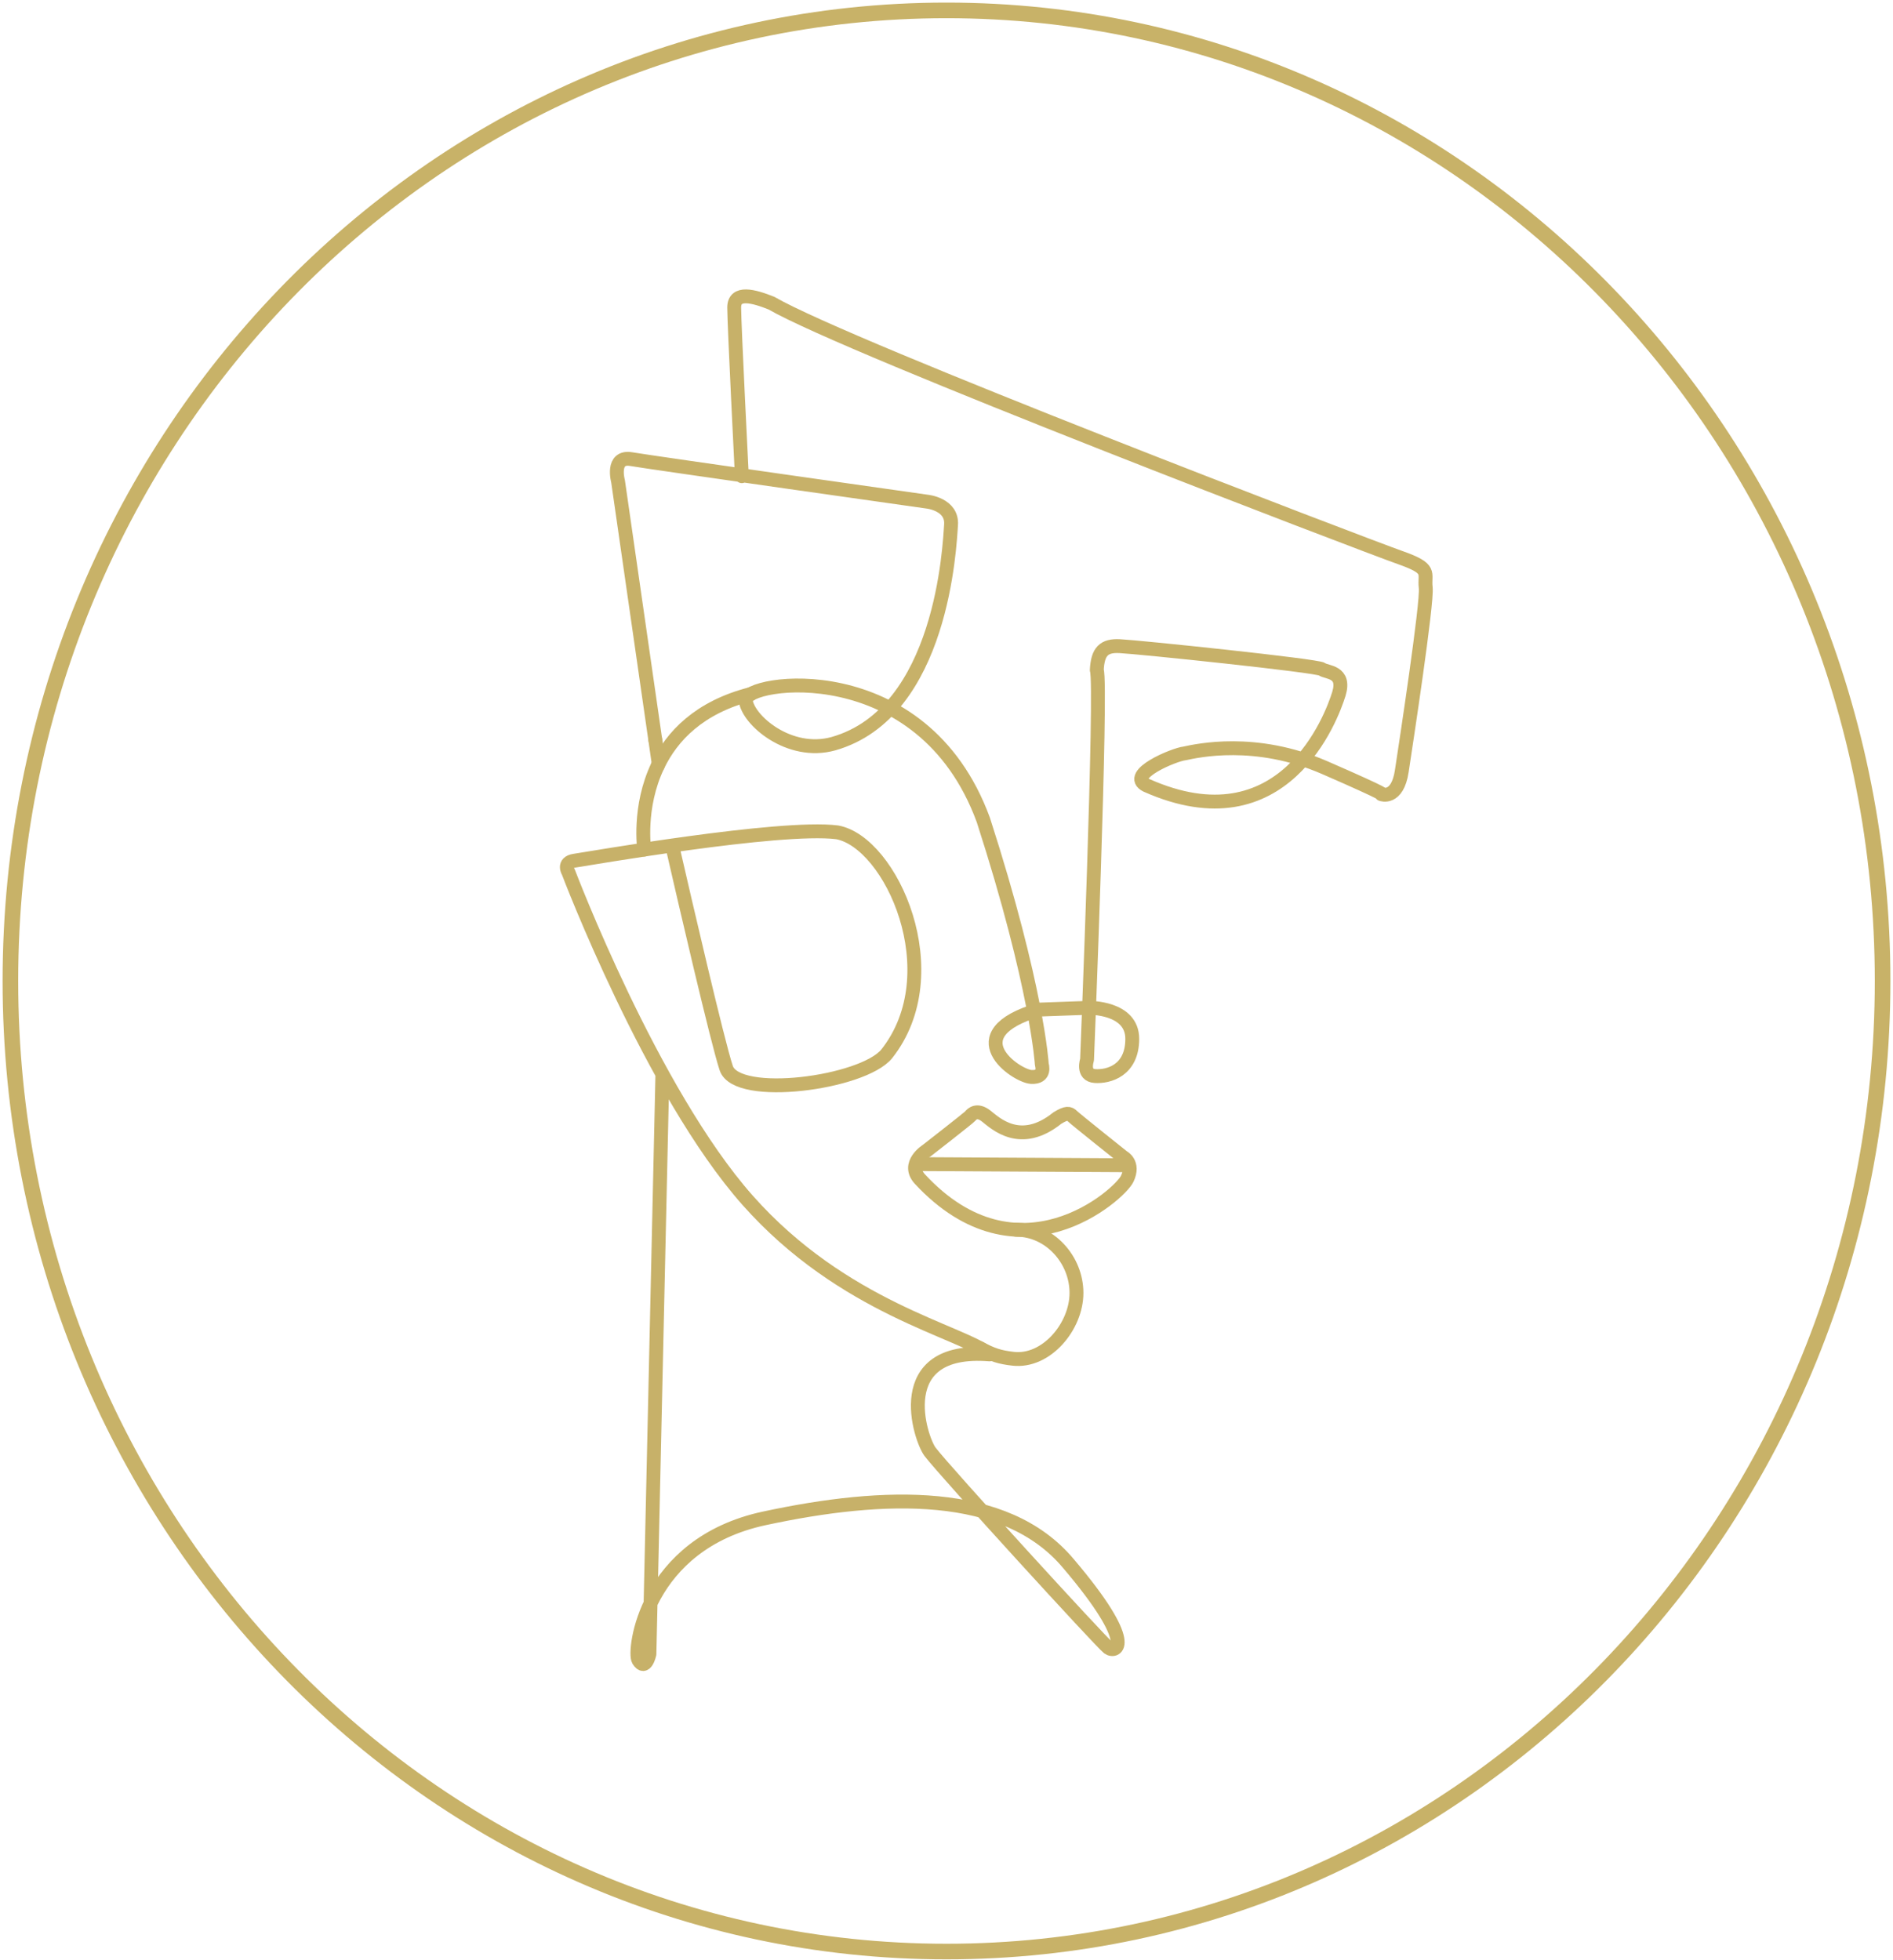 <svg width="364" height="377" viewBox="0 0 364 377" fill="none" xmlns="http://www.w3.org/2000/svg">
<path d="M362 188.667C362 291.76 281.412 375.333 182 375.333C82.588 375.333 2 291.76 2 188.667C2 85.573 82.588 2 182 2C281.412 2 362 85.573 362 188.667Z" stroke="#C8B268" stroke-width="3" stroke-miterlimit="10"/>
<path d="M125.998 142.257L118.844 92.565C118.844 92.565 117.48 87.622 121.402 88.305C125.323 88.985 178.339 96.487 178.339 96.487C178.339 96.487 183.146 96.998 182.875 100.919C182.602 104.841 181.239 137.061 160.271 143.027C151.746 145.413 143.734 138.423 143.392 134.673C143.052 130.923 177.318 125.638 189.08 157.687C199.479 189.907 200.331 204.738 200.331 204.738C200.331 204.738 201.184 207.295 198.286 207.125C195.387 206.954 183.626 198.942 199.82 194.17L209.366 193.829C209.366 193.829 217.72 193.658 217.72 199.794C217.72 205.931 213.118 207.125 210.56 206.954C208.003 206.785 209.026 203.826 209.026 203.826C209.026 203.826 211.923 131.605 210.9 128.877C211.071 125.297 212.266 124.103 215.334 124.274C218.914 124.445 253.35 128.025 254.202 128.706C255.054 129.389 258.804 129.047 257.442 133.479C256.076 137.913 246.871 162.801 220.446 151.039C216.356 148.993 225.903 145.073 227.776 144.902C230.164 144.39 241.416 141.833 254.712 147.63C268.01 153.425 265.623 152.743 265.623 152.743C265.623 152.743 268.691 153.938 269.544 148.311C270.396 142.686 274.488 115.921 274.147 113.023C273.806 110.125 275.511 109.443 269.204 107.227C262.896 105.011 163.339 66.994 148.336 58.301C144.927 56.937 141.176 55.914 141.176 59.153C141.176 62.391 142.647 91.586 142.647 91.586" stroke="#C7B169" stroke-width="2.667" stroke-miterlimit="10" stroke-linecap="round" stroke-linejoin="round"/>
<path d="M126.577 146.276L125.998 142.256" stroke="#C7B169" stroke-width="2.667" stroke-miterlimit="10" stroke-linecap="round" stroke-linejoin="round"/>
<path d="M127.369 206.656L124.877 318.126C124.877 318.126 124.137 321.503 122.765 319.298C121.737 317.643 123.958 296.966 146.973 292.02C169.988 287.078 193.342 286.268 205.446 300.716C218.913 316.57 214.481 317.934 213.118 316.91C211.753 315.888 181.921 283.242 178.852 279.238C176.964 276.771 171.01 258.95 190.274 260.484C184.818 256.051 162.146 251.619 143.733 230.82C125.322 210.023 109.298 167.746 109.298 167.746C109.298 167.746 108.105 165.87 110.492 165.53C112.878 165.188 149.87 158.71 160.952 160.074C171.35 161.95 182.772 187.179 170.498 202.692C165.896 208.319 141.688 211.558 139.642 205.42C137.957 200.364 131.59 172.826 129.337 163.01" stroke="#C7B169" stroke-width="2.667" stroke-miterlimit="10" stroke-linecap="round" stroke-linejoin="round"/>
<path d="M126.482 147.258C129.184 141.61 134.409 136.041 144.365 133.488" stroke="#C7B169" stroke-width="2.667" stroke-miterlimit="10" stroke-linecap="round" stroke-linejoin="round"/>
<path d="M123.881 163.4C123.881 163.4 122.659 155.25 126.482 147.26" stroke="#C7B169" stroke-width="2.667" stroke-miterlimit="10" stroke-linecap="round" stroke-linejoin="round"/>
<path d="M188.396 259.275C190.817 260.579 192.258 261.035 194.804 261.325C201.197 262.059 206.992 255.107 206.992 248.673C206.992 242.237 201.829 236.509 195.394 236.509" stroke="#C7B169" stroke-width="2.667" stroke-miterlimit="10" stroke-linecap="round" stroke-linejoin="round"/>
<path d="M178.191 221.296C178.191 221.296 186.246 215.032 186.566 214.648C186.886 214.265 187.845 213.241 189.635 214.648C191.425 216.053 196.219 220.72 203.314 215.032C205.106 213.929 205.617 214.072 206.191 214.648C206.767 215.222 215.91 222.51 215.91 222.51C215.91 222.51 218.21 223.661 216.741 226.729C215.27 229.798 195.771 247.186 176.849 226.729C174.227 223.788 178.191 221.296 178.191 221.296Z" stroke="#C7B169" stroke-width="2.667" stroke-miterlimit="10" stroke-linecap="round" stroke-linejoin="round"/>
<path d="M176.37 223.884L216.804 224.108" stroke="#C7B169" stroke-width="2.667" stroke-miterlimit="10" stroke-linecap="round" stroke-linejoin="round"/>
</svg>
